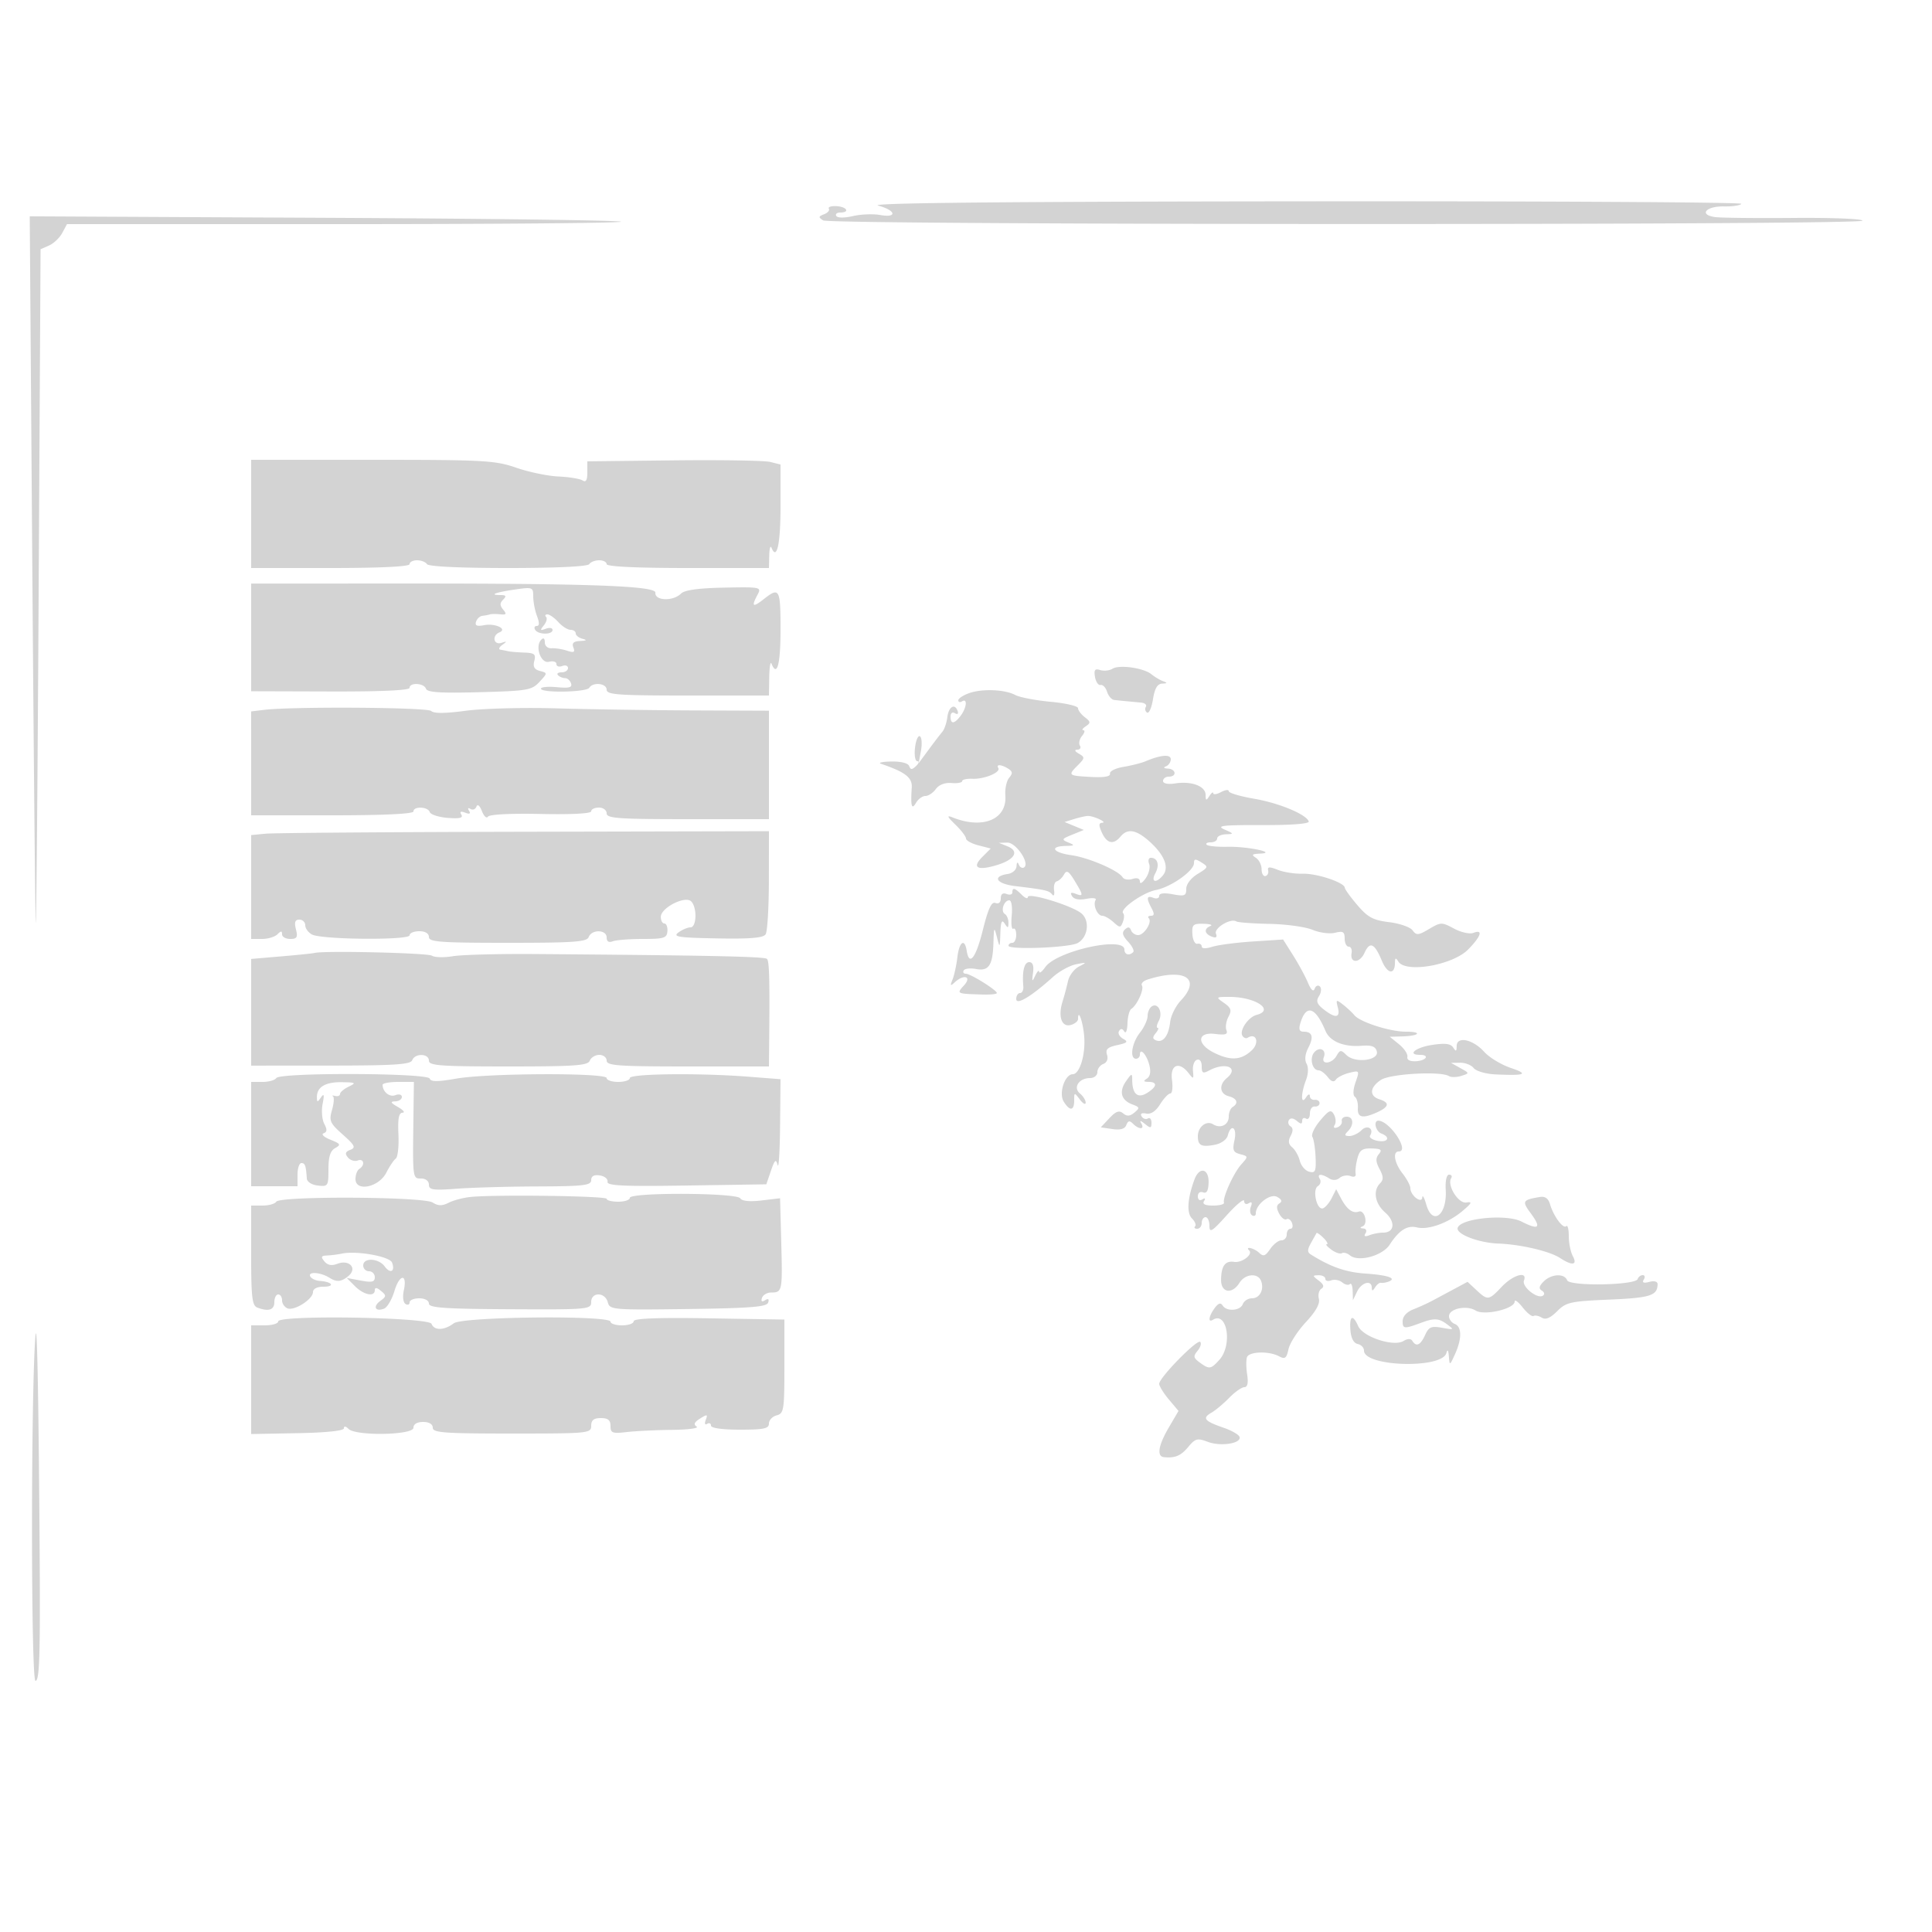 <svg xmlns="http://www.w3.org/2000/svg" width="500" height="500"><path d="M227.25 53.203c4.637 1.231 5.052 3.255.5 2.433-1.787-.322-4.94-.194-7.005.285-2.187.507-3.987.496-4.309-.025-.305-.493.148-.896 1.005-.896 2.592 0 1.745-1.489-.935-1.644-1.371-.079-2.273.211-2.005.645.268.434-.285 1.086-1.229 1.448-1.471.565-1.506.792-.244 1.591C214.919 58.238 482 58.31 482 57.112c0-.477-7.987-.797-17.75-.711-9.762.086-18.956-.016-20.429-.226-4.217-.6-2.333-2.841 2.315-2.752 2.23.042 4.264-.261 4.519-.673.254-.413-50.751-.703-113.346-.647-77.595.071-112.616.421-110.059 1.1M8.336 143.244c.352 47.991.754 90.856.894 95.256.14 4.4.483-32.95.762-83l.508-91 2.195-.964c1.208-.53 2.746-1.992 3.419-3.25L17.338 58h71.998c39.598 0 71.714-.283 71.369-.629-.346-.346-34.915-.798-76.819-1.006l-76.19-.377.64 87.256M65 133v14h20.5c13 0 20.5-.366 20.5-1 0-.55.873-1 1.941-1s2.219.45 2.559 1c.379.614 8.491 1 21 1s20.621-.386 21-1c.34-.55 1.491-1 2.559-1s1.941.45 1.941 1c0 .635 7.667 1 21 1h21l.079-3.25c.043-1.787.307-2.685.585-1.994 1.38 3.423 2.336-.959 2.336-10.707v-10.832l-2.652-.666c-1.458-.366-12.708-.551-25-.41l-22.348.255v2.861c0 2.043-.357 2.635-1.25 2.072-.687-.434-3.5-.891-6.25-1.015-2.75-.124-7.658-1.145-10.907-2.27-5.46-1.89-8.272-2.044-37.25-2.044H65v14m0 31.959v13.935l20.5.062c13.159.039 20.5-.3 20.5-.947 0-1.457 3.755-1.244 4.25.241.314.941 3.726 1.161 13.82.891 12.475-.334 13.55-.518 15.541-2.666 2.116-2.284 2.118-2.313.131-2.832-1.447-.379-1.856-1.099-1.468-2.584.456-1.743.054-2.077-2.618-2.174-1.736-.064-3.606-.22-4.156-.348-.55-.128-1.45-.308-2-.4-.55-.092-.325-.653.5-1.247 1.266-.91 1.227-.991-.25-.516-2.018.649-2.489-1.908-.5-2.715 2.17-.88-1.074-2.415-3.945-1.866-1.885.36-2.443.121-2.102-.901.255-.766.989-1.448 1.63-1.517.642-.069 1.505-.233 1.917-.365.412-.132 1.629-.145 2.703-.028 1.582.172 1.729-.058.774-1.209-.904-1.089-.905-1.695-.003-2.597.901-.901.74-1.176-.691-1.176-3.128 0-1.3-.705 3.717-1.433 4.582-.665 4.75-.601 4.75 1.807 0 1.373.439 3.65.975 5.061.657 1.729.638 2.565-.059 2.565-.569 0-.756.45-.416 1 .793 1.283 4.5 1.309 4.5.031 0-.532-.787-.673-1.75-.312-1.467.55-1.55.409-.509-.874.683-.841.946-1.825.584-2.187-.362-.362-.203-.658.353-.658.557 0 1.827.9 2.822 2 .995 1.1 2.415 2 3.155 2 .74 0 1.345.417 1.345.927 0 .509.787 1.132 1.75 1.384 1.258.328 1.088.49-.607.573-1.706.084-2.191.549-1.756 1.681.478 1.247.144 1.416-1.643.829-1.234-.405-3.031-.688-3.994-.628-.999.063-1.75-.593-1.75-1.528 0-1.021-.348-1.28-.923-.688-1.704 1.753-.109 6.271 2.017 5.715 1.048-.274 1.906-.01 1.906.587s.675.826 1.5.51c.825-.317 1.5-.078 1.5.531s-.75 1.107-1.667 1.107c-.916 0-1.329.338-.916.75.412.412 1.237.75 1.833.75.596 0 1.288.615 1.539 1.367.349 1.047-.508 1.274-3.667.973-2.267-.216-4.122-.043-4.122.384 0 1.152 11.78.942 12.5-.224.967-1.564 4.5-1.172 4.5.5 0 1.286 3 1.5 21 1.5h21l.079-4.75c.043-2.613.306-4.187.583-3.5 1.437 3.562 2.338.191 2.338-8.75 0-10.659-.27-11.149-4.365-7.927-2.844 2.237-3.243 1.932-1.568-1.199 1.036-1.934.776-1.988-8.708-1.797-6.695.135-10.206.627-11.139 1.56-2.036 2.036-6.823 1.852-6.603-.253.181-1.74-16.715-2.376-62.867-2.368l-41.75.007v13.936m222.914 8.108c-.778.488-2.203.642-3.168.341-1.388-.431-1.673-.061-1.363 1.773.215 1.276.864 2.216 1.443 2.089.579-.126 1.335.661 1.68 1.75.346 1.089 1.161 2.044 1.811 2.122.651.077 2.083.225 3.183.329l3.809.358c.995.094 1.55.59 1.234 1.102-.317.512-.174 1.179.316 1.482.49.303 1.178-1.241 1.528-3.431.451-2.823 1.143-4.005 2.375-4.061 1.383-.063 1.432-.192.238-.63-.825-.304-2.175-1.107-3-1.786-2.002-1.648-8.318-2.548-10.086-1.438m-37.164 6.341c-1.512.538-2.75 1.368-2.75 1.844s.45.588 1 .248c1.441-.891 1.171 1.69-.392 3.75-1.644 2.166-2.608 2.237-2.608.191 0-.904.475-1.266 1.13-.861.648.401.957.181.725-.516-.714-2.142-2.344-1.212-2.684 1.531-.18 1.462-.759 3.163-1.285 3.781-.526.618-2.12 2.699-3.543 4.624l-2.585 3.5.588-3.211c.324-1.766.202-3.45-.27-3.742-.473-.292-1.043 1.04-1.267 2.961-.225 1.931.039 3.492.592 3.492.549 0 .403.563-.326 1.25-1.06 1-1.417 1-1.783 0-.274-.746-2.14-1.218-4.625-1.171-2.292.043-3.492.309-2.667.59 6.3 2.145 8.13 3.56 7.961 6.16-.315 4.86-.023 5.882 1.119 3.921.561-.963 1.647-1.75 2.413-1.75.766 0 1.982-.808 2.7-1.795.809-1.111 2.355-1.705 4.057-1.56 1.512.13 2.75-.09 2.75-.488s1.194-.671 2.654-.607c3.075.135 7.396-1.66 6.702-2.784-.643-1.039.819-.941 2.58.173 1.137.72 1.184 1.212.225 2.367-.666.802-1.106 2.835-.978 4.518.477 6.251-5.792 8.87-13.683 5.717-1.554-.621-1.387-.205.75 1.87 1.512 1.469 2.75 3.089 2.75 3.601s1.44 1.304 3.2 1.76l3.199.829-2.163 2.163c-2.789 2.789-1.32 3.641 3.691 2.14 4.713-1.412 5.974-3.605 2.806-4.879l-2.233-.898 2.177-.064c2.268-.066 5.961 5.425 4.327 6.434-.458.284-1.061-.05-1.34-.741-.316-.785-.536-.626-.585.424-.044.927-1.053 1.824-2.251 2-4.159.612-2.998 2.547 1.882 3.137 7.967.964 8.759 1.144 9.585 2.183.443.557.664.072.5-1.097-.162-1.153.155-2.197.705-2.321.55-.123 1.384-.91 1.853-1.748.692-1.237 1.21-.937 2.75 1.595 2.321 3.816 2.346 4.181.233 3.37-1.18-.453-1.435-.269-.879.632.497.803 1.863 1.055 3.714.685 1.622-.325 2.682-.187 2.375.309-.766 1.24.439 4.075 1.732 4.075.586 0 1.878.736 2.872 1.636 1.676 1.516 1.856 1.513 2.453-.043.354-.924.388-1.935.076-2.247-1.028-1.028 5.052-5.342 8.471-6.012 3.92-.768 9.85-4.958 9.85-6.961 0-1.124.37-1.159 1.935-.181 1.845 1.152 1.798 1.292-1 2.993-1.719 1.046-2.935 2.639-2.935 3.846 0 1.812-.42 1.981-3.5 1.403-2.245-.421-3.5-.269-3.5.423 0 .594-.675.821-1.5.505-1.763-.677-1.888.045-.465 2.704.757 1.413.712 1.934-.166 1.934-.662 0-.918.284-.571.631.962.963-1.182 4.369-2.75 4.369-.76 0-1.588-.562-1.84-1.25-.324-.883-.79-.94-1.589-.194-.831.776-.615 1.607.815 3.143 1.07 1.148 1.673 2.361 1.339 2.695-1.026 1.025-2.273.673-2.275-.644-.006-3.542-17.559.358-20.499 4.554-.824 1.178-1.531 1.703-1.569 1.169-.039-.535-.495-.073-1.014 1.027-.809 1.714-.89 1.606-.569-.75.251-1.837-.076-2.75-.986-2.75-1.287 0-1.859 2.336-1.531 6.25.08.962-.298 1.75-.842 1.75-.543 0-.988.688-.988 1.53 0 1.703 3.863-.61 9.5-5.689 1.65-1.486 4.35-2.968 6-3.293 2.804-.551 2.851-.512.728.594-1.249.651-2.524 2.347-2.832 3.771a73.188 73.188 0 01-1.403 5.269c-1.219 3.884-.251 6.698 2.093 6.085 1.053-.275 1.914-.973 1.914-1.55 0-2.867 1.278.735 1.59 4.482.389 4.672-1.158 9.796-2.961 9.809-2.057.014-3.681 4.936-2.339 7.086 1.582 2.531 2.71 2.413 2.71-.285 0-2.141.033-2.147 1.468-.25.808 1.067 1.483 1.434 1.5.813.018-.62-.649-1.692-1.48-2.382-1.861-1.545-.247-3.99 2.634-3.99 1.033 0 1.878-.689 1.878-1.531 0-.843.688-1.796 1.53-2.119.932-.358 1.307-1.287.96-2.38-.442-1.394.147-1.951 2.638-2.498 2.672-.587 2.926-.862 1.519-1.65-.929-.52-1.398-1.415-1.043-1.99.436-.706.88-.666 1.367.121.397.642.762-.279.813-2.045.05-1.767.502-3.482 1.004-3.81 1.492-.977 3.349-5.068 2.744-6.047-.309-.499.342-1.194 1.445-1.544 9.621-3.053 14.012-.28 8.609 5.438-1.327 1.405-2.565 3.905-2.75 5.555-.398 3.552-1.829 5.44-3.606 4.758-.974-.374-1.006-.823-.133-1.875.631-.761.852-1.383.49-1.383-.361 0-.223-.812.308-1.804 1.121-2.094-.149-4.775-1.783-3.765-.612.378-1.112 1.5-1.112 2.493 0 .994-.9 2.95-2 4.349-2.101 2.671-2.704 6.727-1 6.727.55 0 1-.477 1-1.059 0-1.949 1.77.008 2.447 2.705.436 1.735.213 2.954-.639 3.494-.982.622-.871.833.442.845 2.369.02 2.204 1.25-.384 2.867-2.421 1.511-3.823.301-3.851-3.325-.014-1.841-.121-1.821-1.604.297-1.882 2.686-1.265 4.925 1.655 6.005 1.896.701 1.949.914.522 2.098-1.176.976-1.935 1.03-2.925.208-1.021-.847-1.864-.55-3.56 1.255l-2.222 2.366 3.021.443c2.062.303 3.203-.029 3.592-1.045.436-1.134.849-1.211 1.739-.321 1.554 1.554 3.082 1.495 2.134-.083-.51-.849-.209-.81.941.122 1.463 1.187 1.692 1.145 1.692-.309 0-.924-.419-1.422-.931-1.106-.512.317-1.24.075-1.618-.537-.434-.702.001-.972 1.181-.733 1.214.247 2.476-.595 3.603-2.404.955-1.53 2.143-2.783 2.64-2.783.498 0 .693-1.575.434-3.5-.536-3.975 1.858-4.945 4.318-1.75 1.236 1.605 1.327 1.553 1.11-.64-.13-1.314.326-2.589 1.013-2.833.746-.265 1.25.41 1.25 1.675 0 1.784.305 1.955 1.934 1.083 4.256-2.277 7.826-.741 4.566 1.965-2.112 1.753-1.864 4.092.5 4.71 2.16.565 2.603 1.8 1 2.79-.55.34-1 1.443-1 2.452 0 2.166-2.113 3.214-4.057 2.013-1.734-1.072-3.943.664-3.943 3.098 0 2.401.924 2.865 4.386 2.203 1.655-.316 3.082-1.338 3.361-2.408.836-3.197 2.458-2.067 1.738 1.211-.57 2.593-.341 3.156 1.472 3.63 2.113.553 2.117.595.257 2.681-1.988 2.23-4.857 8.591-4.452 9.87.131.413-1.139.75-2.821.75-2.058 0-2.825-.378-2.346-1.155.443-.715.275-.883-.44-.44-.681.42-1.155.085-1.155-.815 0-.869.58-1.305 1.346-1.011.938.36 1.373-.409 1.434-2.531.104-3.661-2.403-4.208-3.656-.798-1.827 4.974-2.061 8.67-.639 10.092.781.781 1.141 1.698.801 2.039-.341.34-.094.619.547.619.642 0 1.167-.675 1.167-1.5s.45-1.5 1-1.5 1 1.01 1 2.243c0 1.916.655 1.514 4.484-2.75 2.467-2.746 4.492-4.404 4.5-3.684.009.743.522.997 1.186.586.782-.483.962-.182.544.909-.345.898-.196 1.898.33 2.223.526.325.956.096.956-.51 0-2.362 3.763-5.249 5.543-4.253 1.164.651 1.351 1.184.583 1.658-.81.5-.832 1.259-.079 2.667.58 1.082 1.434 1.732 1.898 1.445.465-.287 1.103.15 1.419.972.315.822.137 1.494-.395 1.494-.533 0-.969.675-.969 1.5s-.62 1.5-1.378 1.5c-.758 0-2.065 1.012-2.905 2.25-1.229 1.811-1.779 2.006-2.822 1-1.271-1.227-3.822-1.844-2.609-.631 1.041 1.042-1.888 3.263-3.897 2.955-2.322-.357-3.354 1.072-3.374 4.676-.018 3.338 2.853 3.792 4.753.75 1.468-2.351 4.77-2.646 5.594-.5.856 2.232-.334 4.5-2.362 4.5-.982 0-2.045.675-2.362 1.5-.678 1.768-4.209 2.003-5.232.349-.493-.798-1.125-.586-2.059.691-1.537 2.102-1.791 3.853-.437 3.016 3.69-2.281 5.105 6.56 1.659 10.367-2.223 2.457-2.598 2.507-5.09.685-1.63-1.192-1.709-1.626-.549-3.024.745-.898 1.054-1.933.687-2.3-.785-.785-10.617 9.258-10.617 10.845 0 .595 1.124 2.418 2.498 4.051l2.499 2.97-2.499 4.263c-2.731 4.66-3.194 7.521-1.248 7.705 2.869.272 4.359-.361 6.283-2.669 1.827-2.19 2.344-2.322 5.074-1.291 3.334 1.258 8.745.398 8.179-1.3-.196-.587-2.061-1.654-4.145-2.371-4.929-1.694-5.571-2.474-3.171-3.854 1.083-.623 3.176-2.371 4.651-3.883 1.475-1.512 3.235-2.75 3.911-2.75.823 0 1.065-1.076.733-3.25-.274-1.788-.295-3.812-.048-4.5.537-1.494 5.662-1.653 8.271-.257 1.566.838 1.953.55 2.479-1.842.342-1.56 2.362-4.701 4.488-6.98 2.574-2.761 3.699-4.78 3.368-6.045-.274-1.045.019-2.219.65-2.609.795-.491.591-1.13-.663-2.081-1.695-1.285-1.699-1.374-.06-1.404.962-.018 1.75.404 1.75.937 0 .532.681.707 1.513.388.832-.32 2.111-.084 2.842.522.731.607 1.625.808 1.987.446.362-.362.688.429.726 1.758l.067 2.417 1.085-2.25c1.157-2.398 3.77-3.087 3.795-1 .012.935.229.913.862-.085.466-.735 1.145-1.264 1.51-1.175.365.088 1.214-.037 1.888-.278 2.382-.852-.011-1.714-5.857-2.11-5.107-.346-9.023-1.709-14.148-4.923-.972-.611-.972-1.232 0-2.975.677-1.212 1.321-2.37 1.432-2.573.112-.203.931.359 1.822 1.25.89.89 1.276 1.619.856 1.619-.419 0 .106.635 1.168 1.411 1.061.777 2.292 1.188 2.735.914.442-.273 1.376-.023 2.074.556 2.184 1.813 8.396.148 10.285-2.757 2.445-3.757 4.539-5.084 7.055-4.47 2.941.718 8.126-1.153 11.803-4.259 2.418-2.042 2.612-2.466 1-2.188-2.077.359-5.081-4.458-3.936-6.31.305-.493.059-.897-.545-.897-.652 0-1.006 1.596-.869 3.918.387 6.561-3.408 9.452-5.031 3.832-.516-1.788-.979-2.632-1.029-1.878-.117 1.785-3.09-.485-3.09-2.36 0-.683-.9-2.386-2-3.785-2.129-2.706-2.656-5.727-1-5.727 2.89 0-2.277-7.843-5.25-7.968-1.394-.059-.762 2.75.75 3.33 2.461.944 1.699 2.399-.988 1.885-1.369-.262-2.242-.874-1.941-1.361 1.1-1.781-.689-2.911-2.206-1.394-.829.83-2.241 1.508-3.136 1.508-1.267 0-1.362-.267-.429-1.2 1.669-1.669 1.5-3.8-.3-3.8-.825 0-1.387.506-1.25 1.125.138.619-.375 1.352-1.139 1.63-.846.307-1.118.066-.696-.617.381-.617.292-1.84-.199-2.717-.759-1.355-1.293-1.118-3.561 1.577-1.468 1.744-2.374 3.647-2.015 4.229.36.582.733 2.956.83 5.275.151 3.64-.076 4.152-1.658 3.739-1.009-.264-2.098-1.533-2.421-2.819-.323-1.287-1.209-2.856-1.968-3.486-.991-.822-1.104-1.664-.399-2.98.651-1.216.638-2.047-.038-2.464-.56-.347-.746-1.071-.413-1.61.381-.616 1.128-.545 2.016.192 1.079.896 1.411.893 1.411-.011 0-.649.45-.903 1-.563.55.34 1-.259 1-1.33 0-1.071.563-1.885 1.25-1.809.688.077 1.25-.311 1.25-.861s-.562-.937-1.25-.861c-.687.076-1.257-.374-1.265-1-.009-.627-.452-.464-.985.361-1.366 2.113-1.362-.917.005-4.514.591-1.555.646-3.288.132-4.205-.545-.975-.379-2.514.444-4.099 1.462-2.818 1.068-4.182-1.207-4.182-1.099 0-1.324-.611-.829-2.25 1.487-4.923 3.882-4.176 6.471 2.018 1.156 2.764 4.737 4.246 9.378 3.88 2.587-.203 3.585.164 3.92 1.444.622 2.381-5.642 3.143-7.859.956-1.416-1.398-1.665-1.378-2.561.202-1.181 2.08-4.076 2.389-3.294.351.749-1.953-1.133-2.868-2.504-1.217-1.249 1.505-.474 4.616 1.151 4.616.568 0 1.636.788 2.374 1.75.91 1.188 1.588 1.398 2.11.654.423-.603 1.984-1.393 3.469-1.757 2.648-.647 2.68-.6 1.615 2.454-.646 1.852-.715 3.374-.171 3.756.503.354.85 1.655.772 2.893-.16 2.518 1.238 2.821 5.037 1.089 3.064-1.396 3.242-2.484.547-3.339-2.7-.857-2.522-3.112.397-5.024 2.423-1.588 15.439-2.314 17.595-.981.564.349 2 .325 3.19-.053 2.163-.686 2.163-.687-.259-2.029l-2.423-1.342 2.39-.036c1.314-.019 2.889.605 3.5 1.387.61.783 3.135 1.518 5.61 1.635 7.748.365 8.77-.062 4-1.668-2.475-.834-5.575-2.711-6.89-4.171-2.923-3.247-7.103-4.129-7.125-1.502-.012 1.405-.201 1.491-.89.404-.649-1.025-2.06-1.202-5.484-.689-4.242.636-6.582 2.569-3.111 2.569 2.566 0 1.641 1.492-1.021 1.645-1.569.091-2.417-.334-2.249-1.129.149-.701-.817-2.158-2.145-3.238l-2.416-1.964 3.268-.093c4.486-.128 5.252-1.221.855-1.221-4.095 0-11.831-2.489-13.292-4.276-.55-.673-1.866-1.899-2.923-2.724-1.789-1.395-1.883-1.342-1.344.75.697 2.706-.62 2.878-3.67.478-1.772-1.394-2.027-2.131-1.193-3.452.582-.924.676-2.039.208-2.478-.469-.439-1.074-.172-1.346.594-.317.894-.94.329-1.743-1.581-.688-1.634-2.413-4.815-3.835-7.067l-2.585-4.095-7.785.507c-4.281.278-9.022.896-10.534 1.373-1.676.528-2.75.497-2.75-.081 0-.521-.506-.835-1.125-.698-.619.138-1.196-.988-1.283-2.5-.141-2.446.177-2.741 2.875-2.671 1.668.043 2.471.306 1.783.583-1.734.7-1.562 2.004.361 2.742 1.107.425 1.445.185 1.079-.768-.553-1.442 3.798-4.071 5.251-3.173.435.269 4.308.557 8.608.64 4.299.084 9.313.777 11.142 1.541 1.829.765 4.447 1.108 5.817.765 2.066-.519 2.492-.265 2.492 1.483 0 1.159.47 2.108 1.044 2.108.574 0 .911.741.75 1.646-.487 2.727 2.092 2.699 3.338-.036 1.395-3.062 2.592-2.516 4.5 2.052 1.428 3.418 3.354 3.719 3.383.529.012-1.338.196-1.406.88-.326 1.929 3.045 14.103.917 18.092-3.163 3.347-3.423 3.911-5.261 1.308-4.262-.937.36-3.183-.142-4.989-1.115-3.158-1.7-3.407-1.696-6.451.101-2.798 1.653-3.294 1.694-4.273.356-.609-.833-3.342-1.789-6.073-2.123-4.14-.507-5.505-1.237-8.2-4.384-1.779-2.076-3.251-4.106-3.271-4.512-.07-1.361-7.195-3.742-10.884-3.637-2.01.057-4.91-.394-6.446-1.002-2.161-.856-2.727-.826-2.507.135.157.682-.162 1.345-.708 1.472-.546.126-.993-.675-.993-1.781 0-1.107-.675-2.441-1.5-2.966-1.19-.756-.983-.974 1-1.055 4.853-.196-3.051-1.892-8.271-1.774-2.64.059-5.084-.176-5.431-.524-.347-.347.119-.631 1.035-.631.917 0 1.667-.45 1.667-1s1.012-1.037 2.25-1.081c2.141-.078 2.123-.138-.378-1.25-2.176-.968-.501-1.162 9.763-1.131 7.592.023 12.265-.338 12.066-.934-.615-1.845-7.674-4.779-14.177-5.893-3.588-.614-6.524-1.492-6.524-1.949 0-.458-.9-.351-2 .238s-2.007.717-2.015.285c-.009-.432-.452-.11-.985.715-.826 1.278-.972 1.237-.985-.275-.019-2.249-3.561-3.61-7.765-2.983-2.011.3-3.25.061-3.25-.629 0-.612.675-1.113 1.5-1.113 2.116 0 1.878-1.983-.25-2.079-1.045-.047-1.247-.282-.5-.583.688-.278 1.25-1.1 1.25-1.828 0-1.359-2.563-1.161-6.5.502-1.1.464-3.681 1.121-5.736 1.459-2.054.338-3.629 1.123-3.5 1.746.156.749-1.453 1.042-4.764.869-6.083-.32-6.183-.403-3.615-2.971 1.905-1.905 1.929-2.123.333-3.053-1.08-.629-1.232-1.012-.409-1.032.72-.016 1.019-.5.664-1.074-.355-.574-.101-1.699.563-2.5.665-.801.816-1.463.336-1.471-.479-.009-.197-.467.628-1.019 1.311-.878 1.28-1.173-.25-2.345-.962-.738-1.75-1.79-1.75-2.338s-3.193-1.293-7.095-1.655c-3.903-.363-8.017-1.153-9.143-1.755-2.714-1.453-8.596-1.681-12.012-.465m-182.5 4.315l-3.25.404V211h21c13.333 0 21-.365 21-1 0-1.402 3.749-1.254 4.222.166.214.642 2.304 1.318 4.644 1.503 3.064.243 4.053.009 3.531-.836-.493-.797-.175-.962.991-.514 1.146.439 1.481.278 1.009-.485-.415-.671-.265-.87.363-.482.588.363 1.281.095 1.541-.596.28-.747.856-.275 1.42 1.165.522 1.332 1.224 1.978 1.558 1.436.364-.589 5.856-.872 13.665-.704 7.933.171 13.056-.099 13.056-.686 0-.532.9-.967 2-.967 1.111 0 2 .667 2 1.5 0 1.286 3 1.5 21 1.5h21v-28.069l-19.75-.079c-10.863-.043-26.725-.281-35.25-.528-8.525-.247-19.075.031-23.445.618-5.323.715-8.277.736-8.95.063-.963-.963-36.033-1.19-43.355-.282M278 211.964l-2.5.765 2.5 1.033 2.5 1.032-3 1.213c-2.758 1.116-2.839 1.279-1 2.033 1.754.718 1.661.828-.75.89-4.26.109-3.244 1.729 1.5 2.391 4.478.625 12.174 3.938 13.271 5.712.356.577 1.509.775 2.563.44 1.212-.384 1.916-.134 1.916.682 0 .71.675.326 1.5-.851.825-1.178 1.227-2.853.893-3.723-.334-.869-.135-1.581.441-1.581 1.767 0 2.315 1.853 1.177 3.979-1.243 2.324.154 2.732 1.949.569 1.667-2.009.438-5.21-3.31-8.622-3.534-3.217-5.811-3.641-7.65-1.426-1.82 2.193-3.525 1.839-4.818-1-.878-1.927-.857-2.516.089-2.57 1.422-.082-2.27-1.804-3.771-1.76-.55.016-2.125.374-3.5.794m-209.25 3.793l-3.75.364V243h2.8c1.54 0 3.34-.54 4-1.2.933-.933 1.2-.933 1.2 0 0 .66.949 1.2 2.108 1.2 1.75 0 2.002-.425 1.481-2.5-.463-1.845-.229-2.5.892-2.5.835 0 1.519.659 1.519 1.465 0 .805.787 1.88 1.75 2.389 2.532 1.337 25.25 1.516 25.25.199 0-.579 1.125-1.053 2.5-1.053 1.556 0 2.5.567 2.5 1.5 0 1.284 2.933 1.5 20.393 1.5 17.205 0 20.483-.235 20.969-1.5.78-2.034 4.638-1.945 4.638.107 0 1.055.544 1.398 1.582 1 .87-.334 4.374-.607 7.787-.607 5.489 0 6.223-.231 6.356-2 .083-1.1-.271-2-.787-2s-.927-.787-.913-1.75c.033-2.344 6.31-5.515 7.857-3.968 1.568 1.568 1.422 6.718-.191 6.718-.72 0-2.121.594-3.115 1.321-1.539 1.125-.063 1.352 9.978 1.535 8.701.158 11.998-.122 12.6-1.071.448-.707.822-6.997.831-13.978l.015-12.692-63.25.139c-34.788.076-64.937.302-67 .503M262 230.969c0 .532-.675.709-1.5.393-.974-.374-1.5.025-1.5 1.138 0 1.048-.537 1.508-1.382 1.184-1.014-.389-1.88 1.47-3.25 6.973-1.818 7.304-3.54 9.517-4.188 5.383-.521-3.328-1.936-2.325-2.413 1.71-.244 2.063-.807 4.65-1.252 5.75-.666 1.646-.571 1.779.538.75 2.396-2.223 4.542-1.565 2.447.75-1.984 2.192-2.016 2.176 4.75 2.384 2.062.064 3.744-.109 3.737-.384-.018-.768-6.817-5-8.032-5-.59 0-.832-.39-.538-.866.294-.476 1.719-.64 3.166-.363 3.306.632 4.346-.926 4.52-6.771.123-4.125.197-4.25.897-1.5.738 2.902.768 2.869.897-1 .099-2.977.381-3.616 1.103-2.5.835 1.293.971 1.266.985-.191.008-.93-.415-1.957-.941-2.282-1.16-.717-.23-3.527 1.168-3.527.558 0 .833 1.728.625 3.916-.206 2.154-.028 3.702.395 3.441.422-.261.768.452.768 1.584 0 1.132-.45 2.059-1 2.059s-1 .339-1 .754c0 1.107 15.631.514 17.857-.677 2.665-1.427 3.277-5.646 1.105-7.612-2.212-2.001-13.962-5.622-13.962-4.302 0 .539-.707.273-1.571-.592-1.813-1.812-2.429-1.965-2.429-.602M81.416 246.621c-.504.127-4.403.528-8.666.89l-7.75.66v27.611l20.578-.011c16.561-.01 20.681-.281 21.107-1.392.715-1.863 4.315-1.762 4.315.121 0 1.285 2.948 1.5 20.531 1.5 17.328 0 20.622-.234 21.107-1.5.317-.825 1.428-1.5 2.469-1.5s1.893.675 1.893 1.5c0 1.286 3 1.5 21 1.5h21l.061-6.25c.16-16.321.037-20.985-.57-21.593-.604-.605-15.146-.908-60.091-1.252-9.405-.072-18.951.181-21.214.563-2.262.383-4.692.321-5.399-.136-1.114-.72-27.859-1.346-30.371-.711m235.365 12.938c1.834 1.284 2.036 1.915 1.146 3.578-.595 1.111-.834 2.662-.533 3.447.427 1.113-.217 1.333-2.923.997-4.655-.577-4.861 2.579-.317 4.846 4.279 2.135 7.035 1.977 9.756-.557 2.123-1.979 1.257-4.709-1.043-3.288-.401.248-1 .012-1.332-.525-.846-1.368 1.508-4.835 3.665-5.399 4.798-1.255-.308-4.658-6.988-4.658-3.597 0-3.621.025-1.431 1.559M71.5 279c-.34.55-1.941 1-3.559 1H65v27h12v-3c0-1.65.45-3 1-3 .956 0 1.184.651 1.402 4 .056.861 1.27 1.635 2.848 1.816 2.641.304 2.75.137 2.75-4.2 0-3.262.486-4.789 1.75-5.496 1.539-.861 1.388-1.123-1.25-2.169-1.65-.654-2.441-1.397-1.758-1.651.919-.341.966-.976.183-2.439-.582-1.088-.776-3.414-.431-5.17.468-2.381.362-2.81-.418-1.691-.923 1.324-1.047 1.318-1.061-.05-.026-2.614 2.195-3.953 6.435-3.882 3.647.061 3.826.175 1.8 1.152-1.237.597-2.25 1.453-2.25 1.901 0 .449-.562.679-1.25.512-.687-.168-.951-.129-.586.086.366.215.262 1.796-.231 3.514-.814 2.84-.561 3.421 2.787 6.399 3.122 2.778 3.42 3.377 1.956 3.939-1.304.5-1.458.987-.628 1.986.604.728 1.74 1.078 2.525.777 1.609-.618 1.97 1.212.427 2.166-.55.34-1 1.52-1 2.622 0 3.392 6.037 2.163 7.969-1.622.842-1.65 1.952-3.303 2.467-3.674.514-.37.819-3.183.677-6.25-.188-4.074.098-5.586 1.064-5.611.728-.02.198-.679-1.177-1.465-1.908-1.091-2.086-1.438-.75-1.465.963-.019 1.75-.533 1.75-1.142 0-.623-.73-.827-1.67-.466-1.526.585-3.277-.829-3.315-2.677-.008-.413 1.811-.75 4.044-.75h4.058l-.122 9.25c-.21 15.83-.22 15.75 2.005 15.75 1.161 0 2 .667 2 1.589 0 1.356 1.064 1.51 7.25 1.047 3.987-.298 13.438-.563 21-.589 11.806-.04 13.75-.269 13.75-1.617 0-1.062.727-1.458 2.25-1.226 1.238.189 2.128.924 1.979 1.632-.216 1.028 3.932 1.226 20.411.977l20.682-.313 1.199-3.5c.989-2.89 1.29-3.151 1.723-1.5.288 1.1.576-3.446.64-10.102l.116-12.102-8.25-.642c-12.807-.997-30.75-.795-30.75.346 0 .55-1.35 1-3 1s-3-.45-3-1c0-1.399-30.671-1.29-38.872.138-4.886.851-6.632.851-6.915 0-.493-1.479-38.802-1.612-39.713-.138m279.795 20.817c-.39 1.476-.598 3.238-.462 3.917.149.741-.373.996-1.306.638-.854-.328-2.124-.121-2.823.459-.804.667-1.81.714-2.738.127-2.008-1.27-3.228-1.192-2.397.154.378.611.153 1.441-.499 1.845-1.5.927-.291 6.282 1.299 5.758.622-.205 1.649-1.403 2.282-2.663l1.152-2.289 1.248 2.368c1.5 2.846 3.044 3.996 4.6 3.428 1.509-.551 2.485 3.202.993 3.814-.753.309-.697.496.165.548.737.045.993.59.586 1.249-.493.798-.168.957 1.023.5.96-.369 2.561-.67 3.557-.67 2.953 0 3.228-2.837.503-5.206-2.65-2.304-3.223-5.649-1.298-7.574.906-.906.871-1.756-.151-3.666-1.008-1.883-1.052-2.821-.184-3.868.931-1.122.584-1.398-1.847-1.467-2.437-.069-3.125.413-3.703 2.598M122 309.75c-1.925.171-4.54.838-5.812 1.483-1.775.899-2.758.892-4.236-.031-2.436-1.521-39.522-1.706-40.452-.202-.34.55-1.941 1-3.559 1H65v12.893c0 10.834.253 12.99 1.582 13.5 2.892 1.11 4.418.629 4.418-1.393 0-1.1.45-2 1-2s1 .689 1 1.531c0 .843.639 1.777 1.419 2.076 1.796.689 6.581-2.381 6.581-4.222 0-.834 1.061-1.385 2.667-1.385 3.103 0 2.381-1.257-.86-1.496-1.206-.089-2.362-.669-2.568-1.288-.402-1.205 2.864-.904 5.015.462 1.89 1.201 3.08 1.088 4.939-.468 2.355-1.971.218-4.317-2.865-3.144-1.498.569-2.546.376-3.373-.62-.973-1.172-.845-1.46.673-1.523 1.029-.042 2.772-.264 3.872-.494 3.828-.8 12.345.725 12.958 2.321.883 2.303-.438 2.997-1.9.998-1.574-2.152-5.558-2.33-5.558-.248 0 .825.675 1.5 1.5 1.5s1.5.695 1.5 1.545c0 1.236-.729 1.409-3.637.863l-3.637-.682 2.137 2.137c2.291 2.291 5.137 2.853 5.137 1.015 0-.748.532-.682 1.59.197 1.447 1.2 1.431 1.437-.177 2.612-1.99 1.455-1.291 2.864.988 1.989.818-.313 2.029-2.379 2.691-4.59 1.336-4.458 3.384-4.531 2.408-.086-.347 1.581-.154 3.096.441 3.464.583.36 1.059.177 1.059-.405 0-.582 1.125-1.059 2.5-1.059 1.44 0 2.5.576 2.5 1.359 0 1.099 4.021 1.38 21 1.468 20.256.105 21 .039 21-1.859 0-2.656 3.598-2.612 4.295.053.512 1.956 1.184 2.012 20.784 1.75 16.221-.217 20.348-.548 20.718-1.66.304-.914.032-1.123-.797-.611-.829.512-1.101.303-.796-.611.254-.764 1.325-1.389 2.379-1.389 2.868 0 2.942-.366 2.607-12.843l-.309-11.549-4.805.569c-3.06.363-5.058.161-5.5-.554-.9-1.457-28.576-1.576-28.576-.123 0 .55-1.35 1-3 1s-3-.337-3-.75c0-.728-27.956-1.128-35-.5m276.5.031c-4.479.753-4.663 1.08-2.362 4.191 2.836 3.836 2.147 4.467-2.365 2.167-3.949-2.013-15.696-.871-16.522 1.607-.534 1.603 5.34 3.89 10.483 4.081 5.748.214 13.29 1.973 15.981 3.728 3.202 2.089 4.59 1.884 3.32-.489-.569-1.064-1.035-3.389-1.035-5.167s-.297-2.935-.66-2.572c-.793.792-3.295-2.592-4.195-5.674-.441-1.509-1.278-2.102-2.645-1.872M388.662 333c-3.374 3.575-3.631 3.609-6.573.868l-2.289-2.132-3.65 1.957c-2.008 1.077-4.55 2.438-5.65 3.025-1.1.587-3.238 1.556-4.75 2.153-1.715.677-2.75 1.835-2.75 3.076 0 1.972.432 2.008 4.75.402 3.401-1.265 4.615-1.206 6.671.325 1.995 1.485 1.946 1.524-1.201.956-2.809-.507-3.442-.236-4.411 1.889-1.194 2.62-2.295 3.122-3.296 1.501-.393-.634-1.205-.62-2.309.042-2.563 1.537-10.451-1.057-11.691-3.843-1.42-3.191-2.321-2.732-2.027 1.031.162 2.066.848 3.368 1.884 3.573.897.178 1.63.948 1.63 1.712 0 4.185 20.227 4.774 21.329.62.281-1.059.51-.755.636.845.196 2.476.211 2.471 1.571-.5 1.824-3.982 1.809-7.154-.036-7.862-.825-.316-1.5-1.216-1.5-1.998 0-1.962 4.557-2.934 6.899-1.471 2.229 1.392 10.101-.434 10.101-2.344 0-.602.936.095 2.08 1.55 1.144 1.454 2.403 2.444 2.798 2.201.395-.244 1.358-.048 2.141.436.985.609 2.205.097 3.967-1.664 2.342-2.342 3.411-2.581 13.51-3.011 10.615-.453 12.45-1.04 12.489-3.993.009-.694-.848-.931-2.141-.593-1.478.387-1.932.2-1.441-.593.393-.637.276-1.158-.261-1.158-.536 0-1.127.455-1.312 1.011-.543 1.629-17.64 1.926-18.258.317-.706-1.84-4.094-1.663-6.074.317-1.203 1.203-1.328 1.842-.465 2.375.688.426.787.973.237 1.313-1.45.896-5.474-2.358-4.869-3.937.98-2.551-2.819-1.49-5.739 1.604M72 341.979c0 .561-1.575 1.021-3.5 1.021H65v28.127l12-.224c7.491-.14 12-.615 12-1.264 0-.629.473-.566 1.2.161 1.888 1.888 16.8 1.622 16.8-.3 0-.933.944-1.5 2.5-1.5s2.5.567 2.5 1.5c0 1.285 2.944 1.5 20.5 1.5 19.833 0 20.5-.065 20.5-2 0-1.467.667-2 2.5-2 1.854 0 2.5.53 2.5 2.05 0 1.822.473 1.996 4.25 1.562 2.338-.268 7.625-.522 11.75-.565 4.125-.043 6.955-.424 6.29-.847-.865-.549-.61-1.144.895-2.083 1.847-1.154 2.027-1.112 1.471.336-.371.968-.224 1.398.355 1.04.544-.336.989-.134.989.448 0 .651 2.888 1.059 7.5 1.059 6.196 0 7.5-.277 7.5-1.594 0-.876.9-1.829 2-2.116 1.861-.487 2-1.364 2-12.658v-12.134l-19.5-.317c-13.358-.217-19.5.02-19.5.751 0 .587-1.35 1.068-3 1.068s-3-.427-3-.949c0-1.705-38.269-1.314-40.554.414-2.472 1.869-5.078 1.937-5.764.149-.663-1.729-39.682-2.353-39.682-.635M9.152 346c-1.171 15.177-1.145 89 .031 89.001 1.07 0 1.269-6.796 1.059-36.25-.281-39.492-.668-58.223-1.09-52.751" fill="#d3d3d3" fill-rule="evenodd"/></svg>